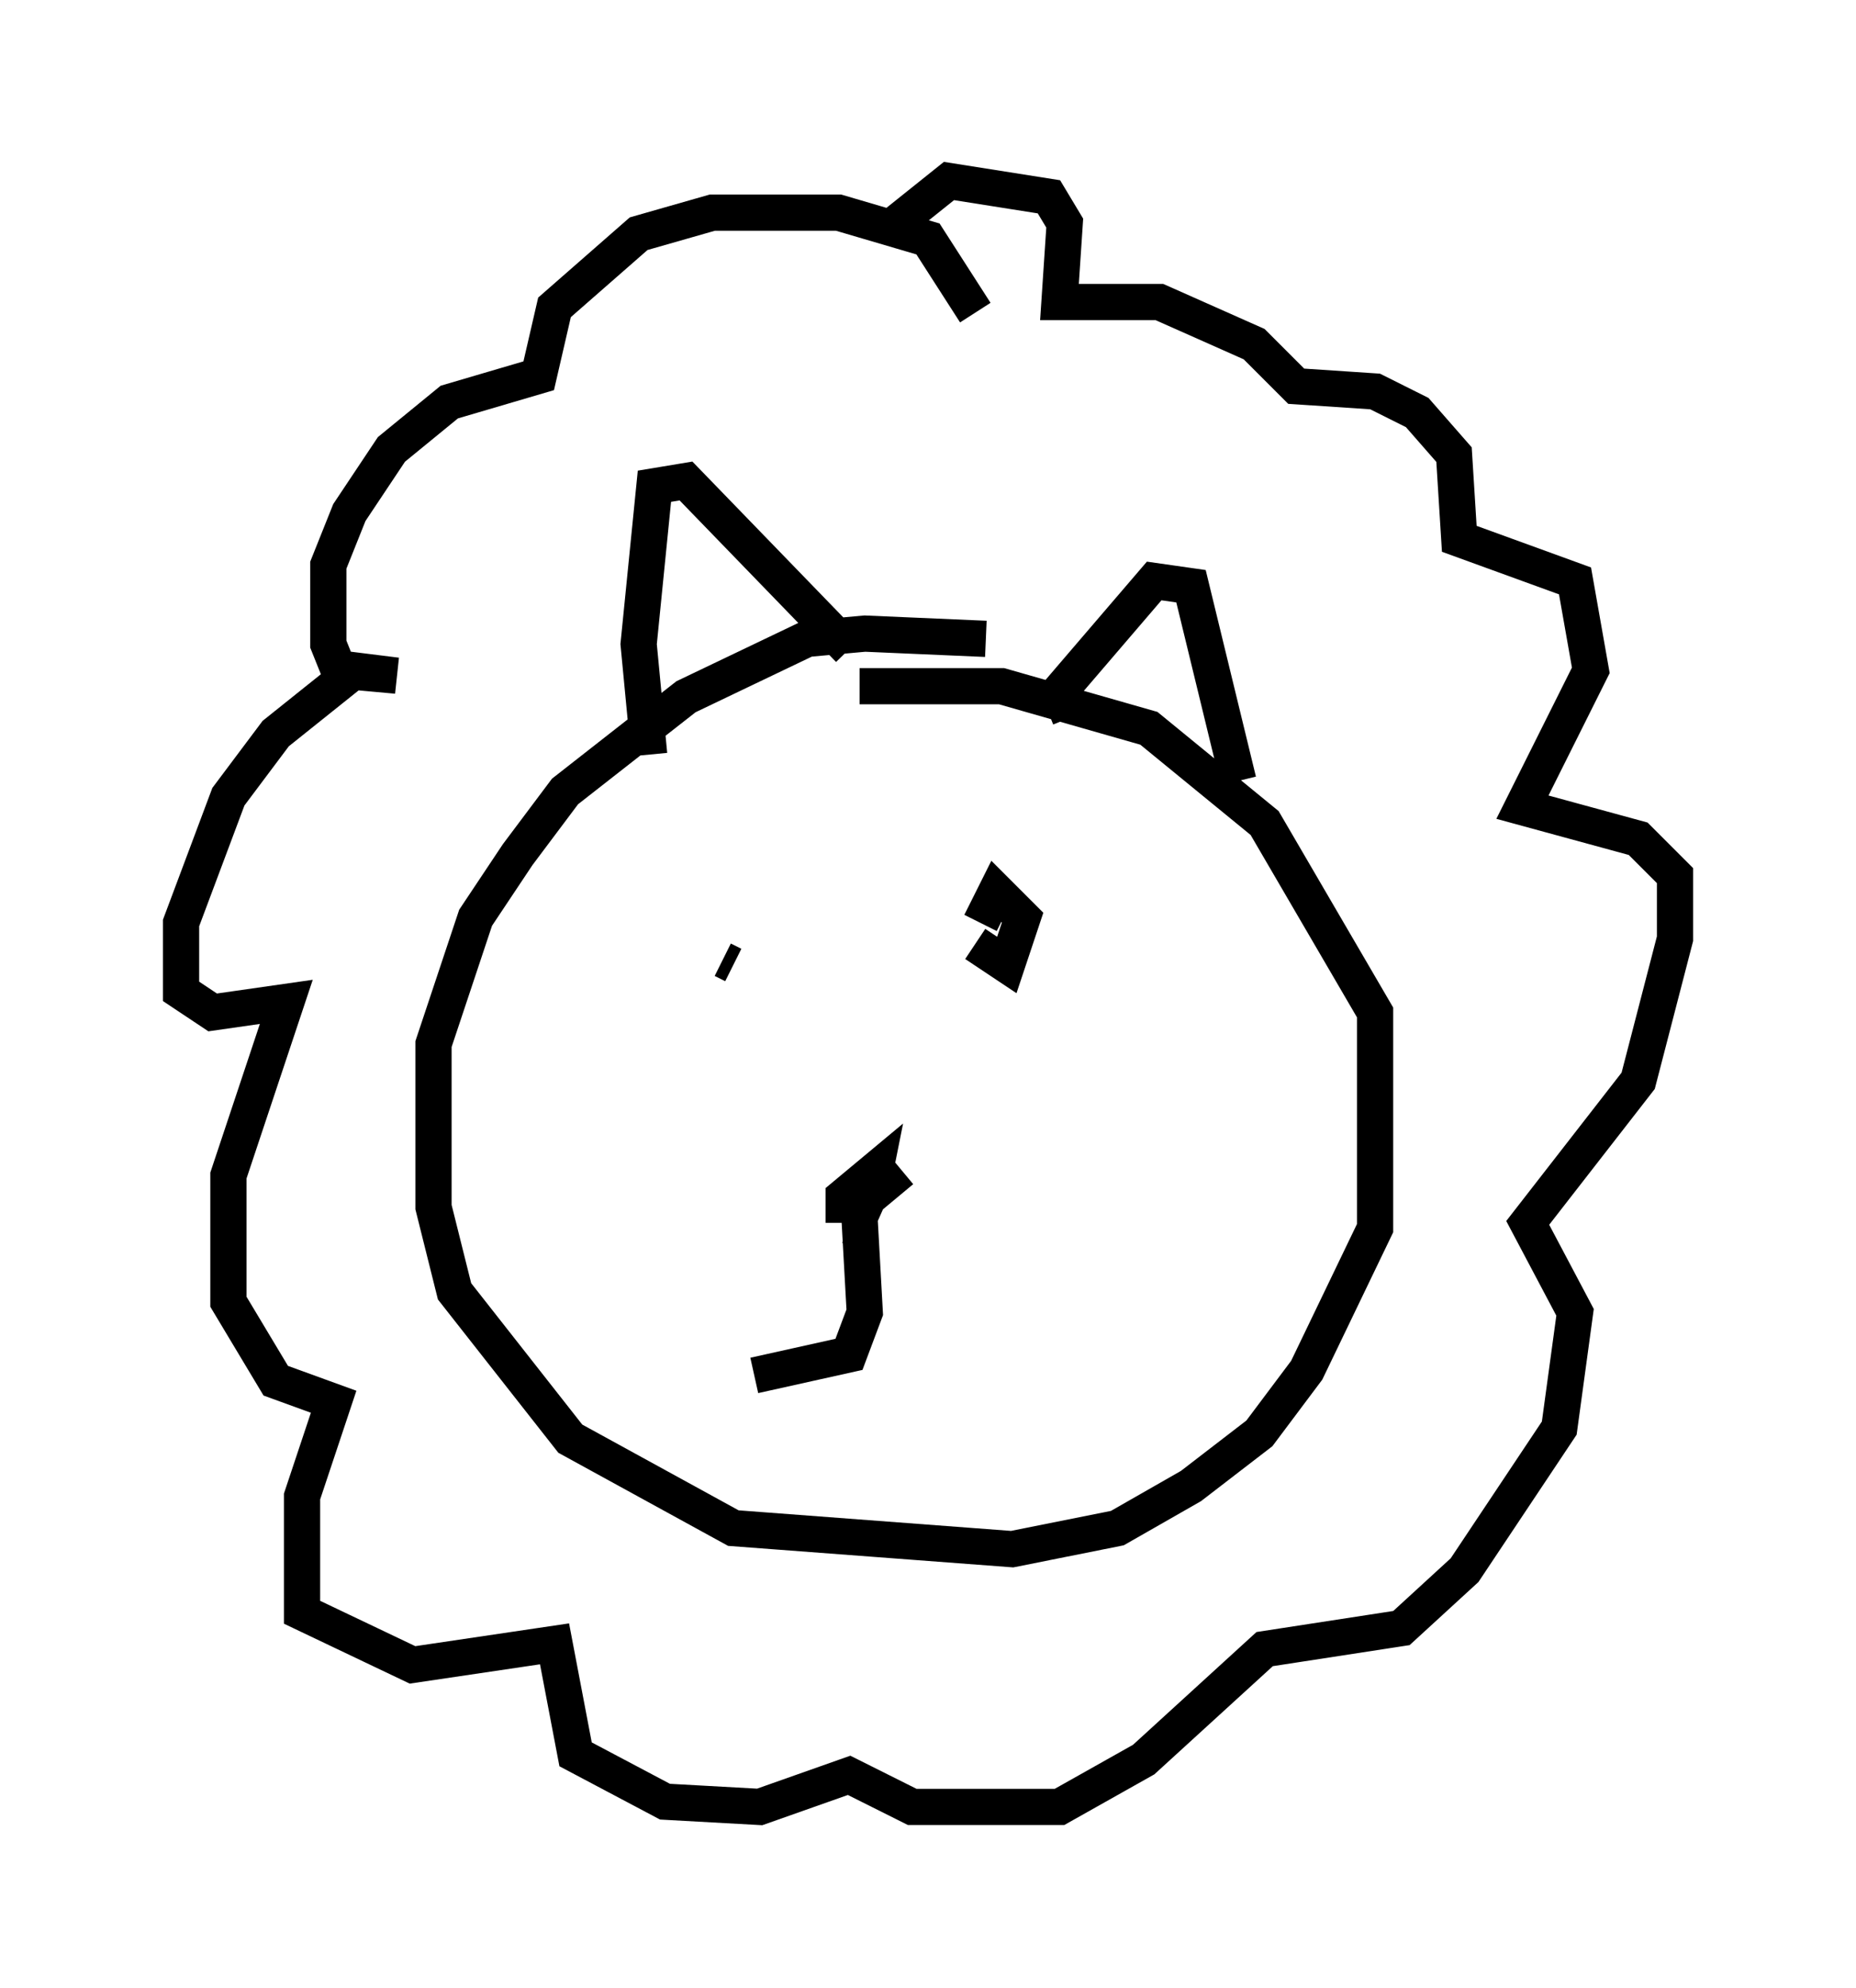 <?xml version="1.0" encoding="utf-8" ?>
<svg baseProfile="full" height="54.883" version="1.1" width="51.251" xmlns="http://www.w3.org/2000/svg" xmlns:ev="http://www.w3.org/2001/xml-events" xmlns:xlink="http://www.w3.org/1999/xlink"><defs /><rect fill="white" height="54.883" width="51.251" x="0" y="0" /><path d="M28.966, 18.508 m-1.743, -0.872 l-3.341, -0.145 -1.598, 0.145 l-3.341, 1.598 -3.341, 2.615 l-1.307, 1.743 -1.162, 1.743 l-1.162, 3.486 0.0, 4.503 l0.581, 2.324 3.196, 4.067 l4.503, 2.469 7.698, 0.581 l2.905, -0.581 2.034, -1.162 l1.888, -1.453 1.307, -1.743 l1.888, -3.922 0.0, -5.955 l-3.05, -5.229 -3.196, -2.615 l-4.067, -1.162 -3.922, 0.0 m-5.81, 1.888 l-0.291, -3.05 0.436, -4.358 l0.872, -0.145 4.503, 4.648 m6.101, 1.888 l-0.291, -0.726 2.615, -3.05 l1.017, 0.145 1.307, 5.374 m-7.263, -12.927 l-1.307, -2.034 -2.469, -0.726 l-3.486, 0.0 -2.034, 0.581 l-2.324, 2.034 -0.436, 1.888 l-2.469, 0.726 -1.598, 1.307 l-1.162, 1.743 -0.581, 1.453 l0.0, 2.179 0.291, 0.726 l1.598, 0.145 -1.162, -0.145 l-2.179, 1.743 -1.307, 1.743 l-1.307, 3.486 0.0, 1.888 l0.872, 0.581 2.034, -0.291 l-1.598, 4.793 0.0, 3.486 l1.307, 2.179 1.598, 0.581 l-0.872, 2.615 0.0, 3.196 l3.05, 1.453 3.922, -0.581 l0.581, 3.05 2.469, 1.307 l2.615, 0.145 2.469, -0.872 l1.743, 0.872 4.067, 0.0 l2.324, -1.307 3.341, -3.05 l3.777, -0.581 1.743, -1.598 l2.615, -3.922 0.436, -3.196 l-1.307, -2.469 3.05, -3.922 l1.017, -3.922 0.0, -1.743 l-1.017, -1.017 -3.196, -0.872 l1.888, -3.777 -0.436, -2.469 l-3.196, -1.162 -0.145, -2.324 l-1.017, -1.162 -1.162, -0.581 l-2.179, -0.145 -1.162, -1.162 l-2.615, -1.162 -2.76, 0.0 l0.145, -2.179 -0.436, -0.726 l-2.76, -0.436 -1.453, 1.162 m-4.503, 20.48 l-0.291, -0.145 m6.972, -0.436 l0.872, 0.581 0.436, -1.307 l-0.726, -0.726 -0.436, 0.872 m-2.179, 6.827 l-0.872, 0.726 0.145, -0.726 l-0.872, 0.726 0.0, 0.726 m1.017, -1.453 l-0.581, 1.307 0.145, 2.615 l-0.436, 1.162 -2.615, 0.581 m2.324, -5.084 " fill="none" stroke="black" stroke-width="1" /></svg>